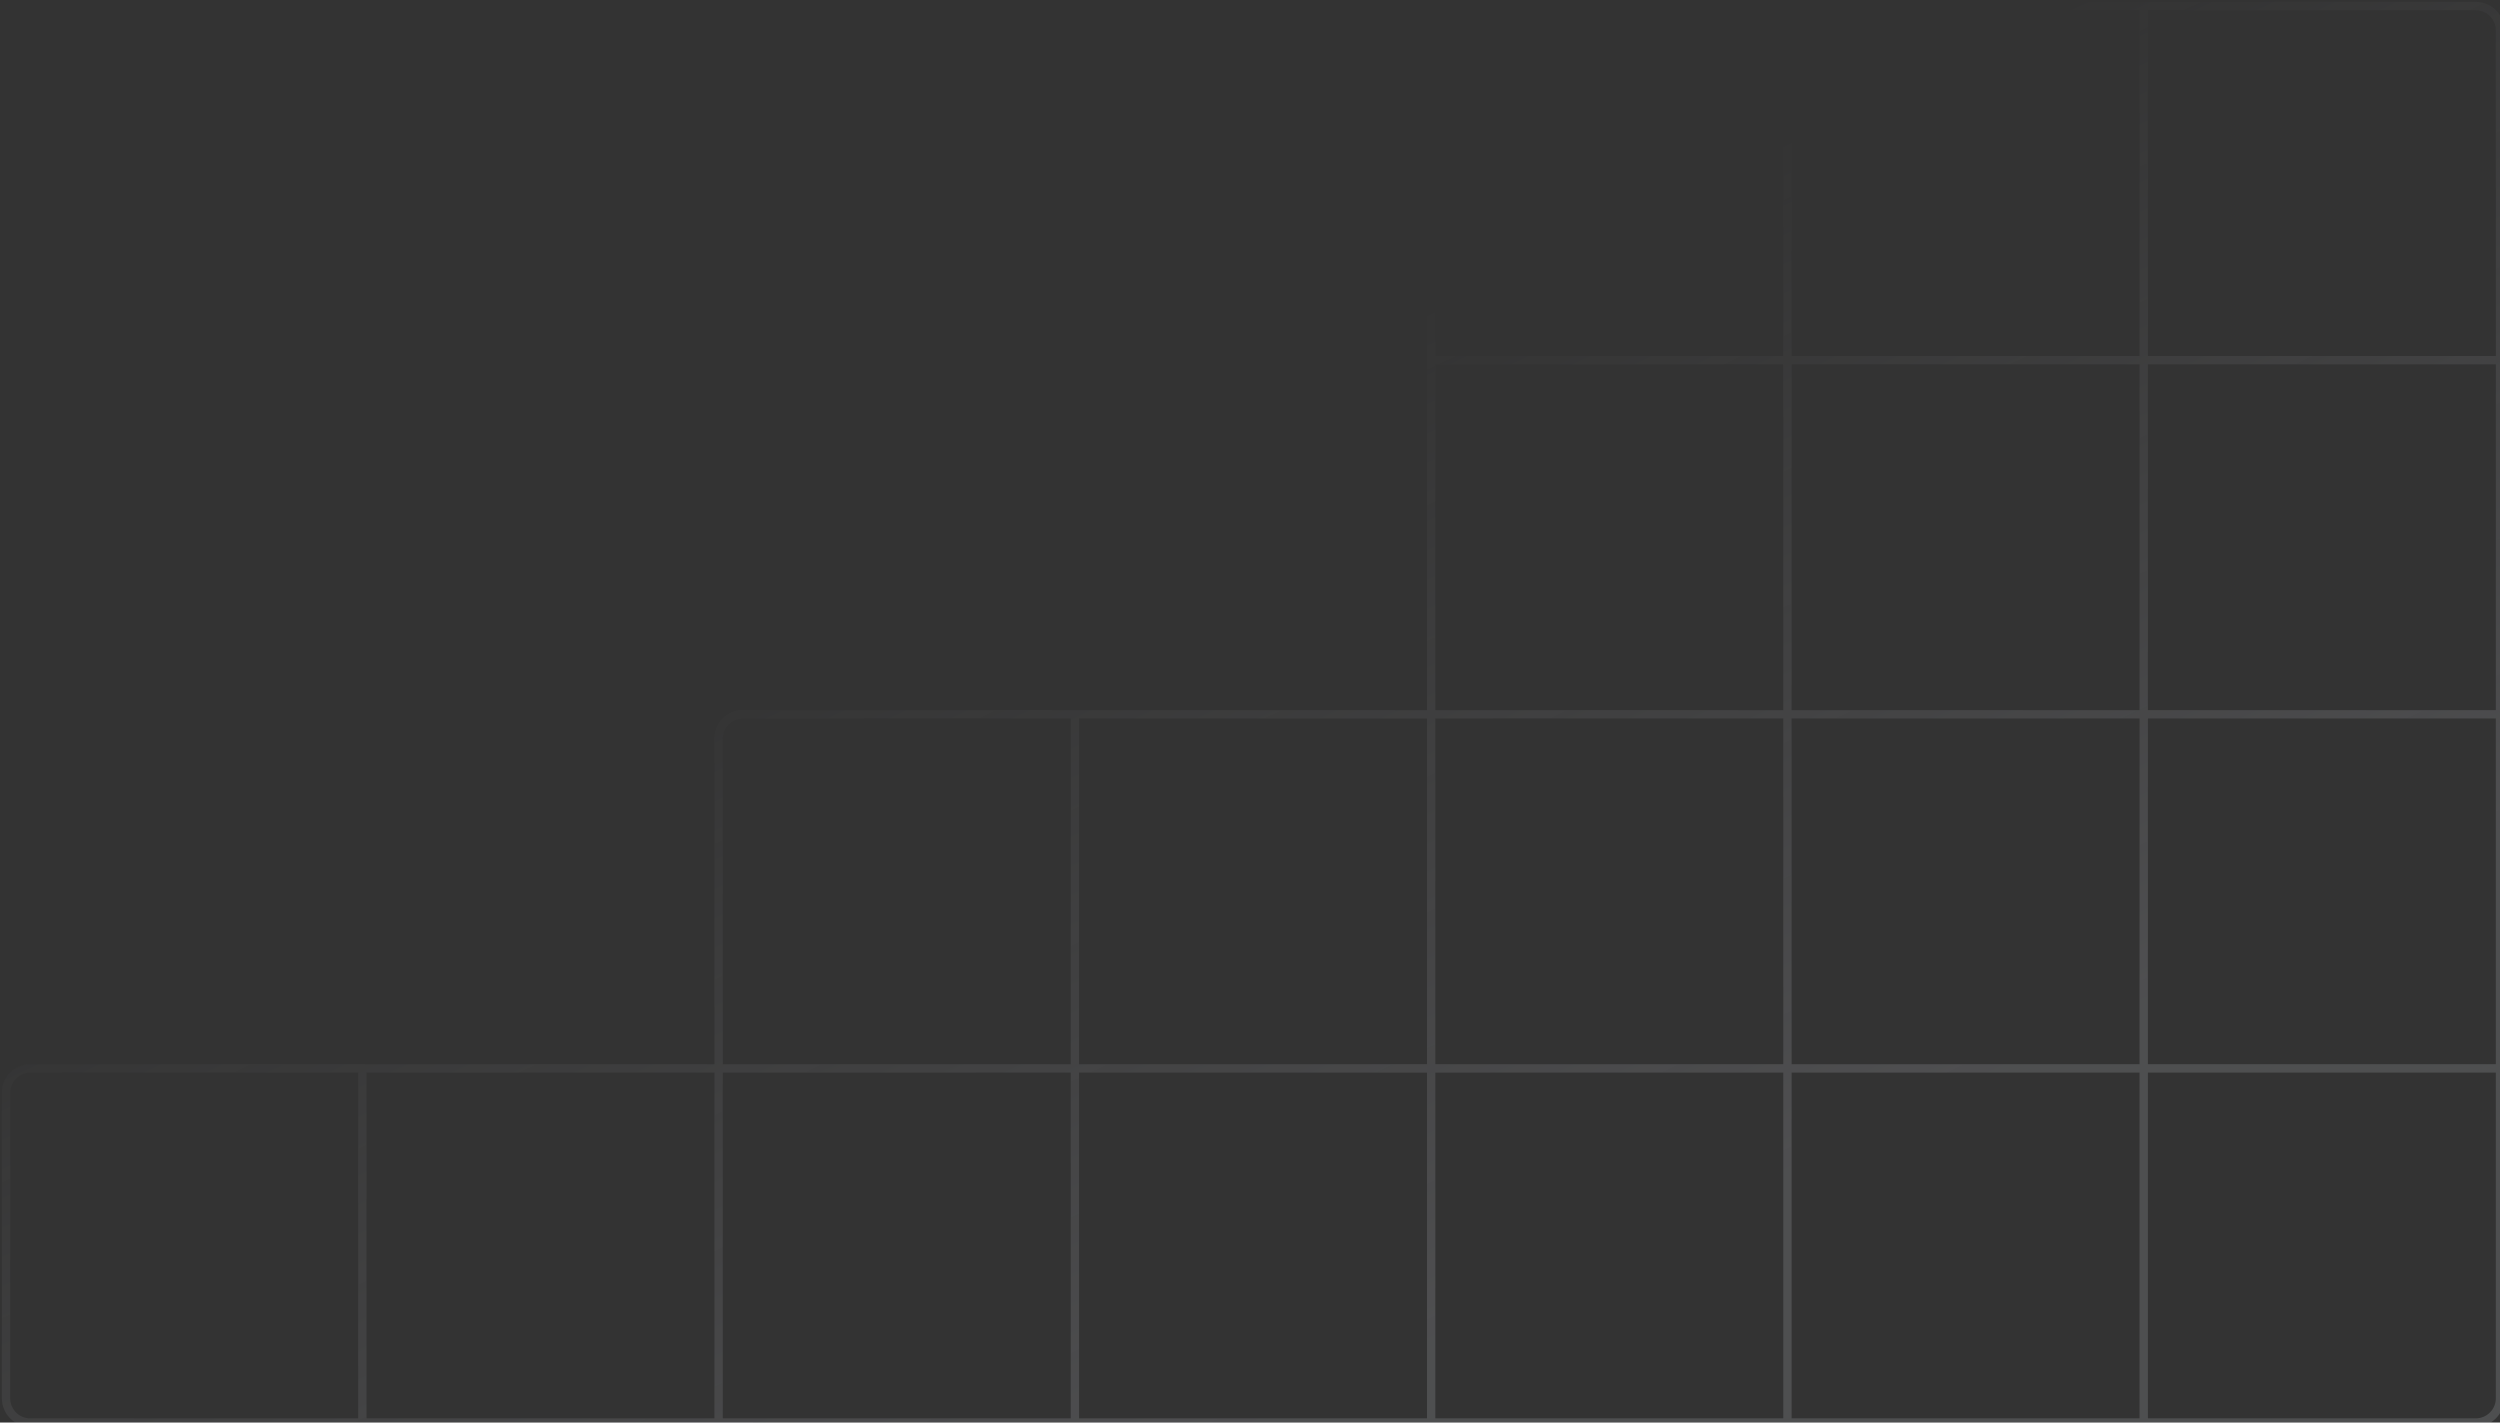 <svg width="413" height="235" viewBox="0 0 413 235" fill="none" xmlns="http://www.w3.org/2000/svg"><rect x="0" y="0" width="413" height="235" fill="#333333" stroke="none"/><path d="M354.143 1H409a4 4 0 0 1 4 4v54.5M354.143 1h-58.857m58.857 0v58.5M295.286 1h-54.857a4 4 0 0 0-4 4v54.5M295.286 1v58.5m58.857 0H413m-58.857 0h-58.857m58.857 0V118M413 59.5V118M295.286 59.5h-58.857m58.857 0V118m-58.857-58.5V118m117.714 0H413m-58.857 0h-58.857m58.857 0v58.5M413 118v58.5M295.286 118h-58.857m58.857 0v58.5M236.429 118h-58.858m58.858 0v58.5M177.571 118h-54.857a4 4 0 0 0-4 4v54.5m58.857-58.5v58.5m176.572 0H413m-58.857 0h-58.857m58.857 0V235M413 176.5V231a4 4 0 0 1-4 4h-54.857m-58.857-58.5h-58.857m58.857 0V235m-58.857-58.5h-58.858m58.858 0V235m-58.858-58.5h-58.857m58.857 0V235m-58.857-58.5H59.857m58.857 0V235m-58.857-58.5H5a4 4 0 0 0-4 4V231a4 4 0 0 0 4 4h54.857m0-58.5V235m294.286 0h-58.857m0 0h-58.857m0 0h-58.858m0 0h-58.857m0 0H59.857" stroke="url(#paint0_linear_20111_6159)" stroke-opacity="0.15" stroke-width="1.379"/><defs><linearGradient id="paint0_linear_20111_6159" x1="139.866" y1="95.421" x2="206.337" y2="235.315" gradientUnits="userSpaceOnUse"><stop stop-color="#ECEDF9" stop-opacity="0"/><stop offset="1" stop-color="#ECEDF9"/></linearGradient></defs></svg>